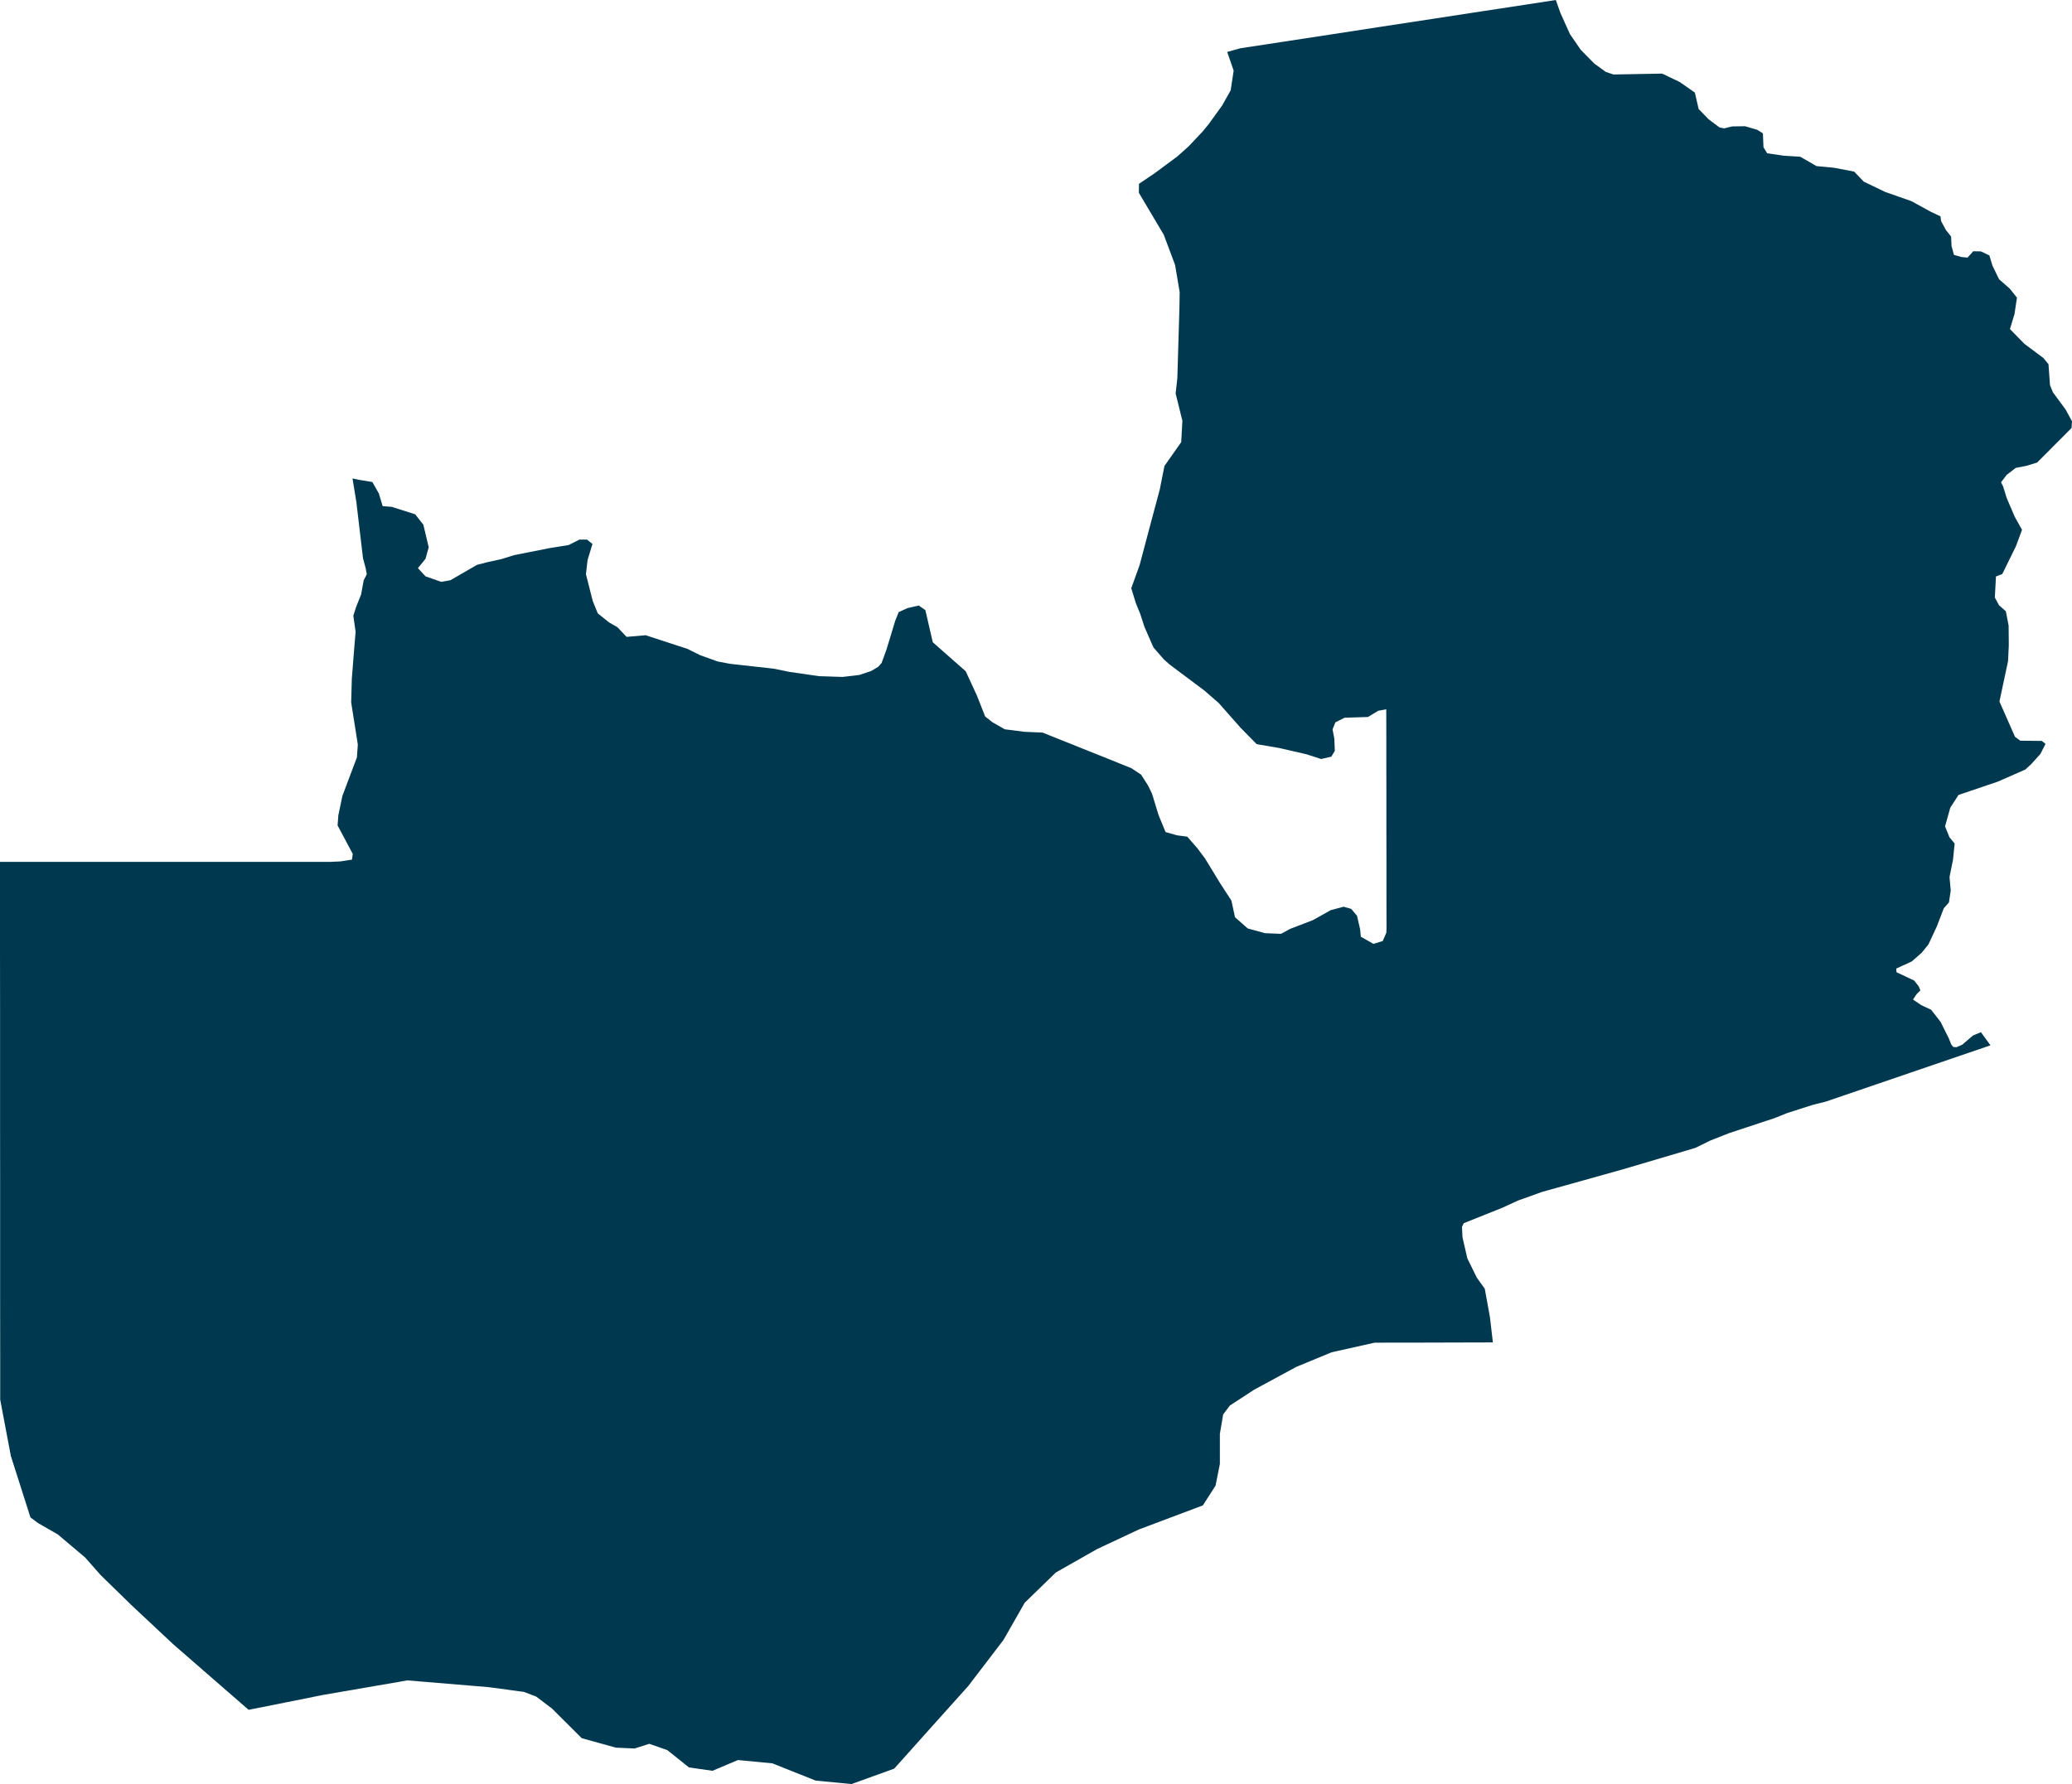 <svg xmlns="http://www.w3.org/2000/svg" xmlns:ev="http://www.w3.org/2001/xml-events" xmlns:xlink="http://www.w3.org/1999/xlink" baseProfile="full" height="28.237" version="1.1" viewBox="537.383 485.591 32.787 28.237" width="32.787" fill="#00394f">
	<defs/>
	<path class="land" d="M 568.089,489.016 L 568.099,489.091 L 568.176,489.233 L 568.257,489.335 L 568.264,489.485 L 568.302,489.625 L 568.42,489.659 L 568.517,489.668 L 568.607,489.568 L 568.729,489.57 L 568.863,489.634 L 568.911,489.795 L 569.016,490.011 L 569.185,490.159 L 569.299,490.302 L 569.26,490.562 L 569.188,490.799 L 569.418,491.034 L 569.717,491.257 L 569.798,491.356 L 569.822,491.688 L 569.868,491.8 L 570.071,492.076 L 570.17,492.259 L 570.163,492.365 L 569.618,492.912 L 569.445,492.965 L 569.281,492.996 L 569.135,493.108 L 569.047,493.225 L 569.079,493.287 L 569.137,493.474 L 569.264,493.77 L 569.379,493.977 L 569.283,494.236 L 569.067,494.676 L 568.967,494.715 L 568.949,495.048 L 569.015,495.17 L 569.123,495.266 L 569.167,495.492 L 569.17,495.804 L 569.158,496.055 L 569.022,496.694 L 569.268,497.253 L 569.352,497.314 L 569.693,497.318 L 569.751,497.365 L 569.67,497.524 L 569.522,497.688 L 569.431,497.771 L 568.997,497.962 L 568.374,498.173 L 568.244,498.375 L 568.161,498.67 L 568.231,498.843 L 568.313,498.942 L 568.287,499.199 L 568.232,499.471 L 568.251,499.685 L 568.223,499.874 L 568.141,499.967 L 568.032,500.252 L 567.898,500.539 L 567.792,500.67 L 567.636,500.807 L 567.389,500.921 L 567.393,500.979 L 567.673,501.111 L 567.745,501.203 L 567.771,501.266 L 567.711,501.326 L 567.654,501.411 L 567.783,501.499 L 567.941,501.573 L 568.09,501.764 L 568.223,502.031 L 568.261,502.125 L 568.292,502.162 L 568.34,502.166 L 568.433,502.126 L 568.604,501.98 L 568.729,501.928 L 568.88,502.136 L 568.277,502.342 L 567.961,502.45 L 567.06,502.758 L 566.273,503.027 L 566.068,503.078 L 565.66,503.209 L 565.457,503.29 L 564.746,503.525 L 564.449,503.642 L 564.21,503.759 L 563.623,503.933 L 563.068,504.097 L 562.462,504.267 L 561.784,504.456 L 561.403,504.593 L 561.146,504.711 L 560.545,504.951 L 560.517,505.009 L 560.525,505.172 L 560.602,505.508 L 560.752,505.813 L 560.878,505.989 L 560.96,506.441 L 561.006,506.838 L 560.598,506.839 L 559.88,506.841 L 559.135,506.842 L 558.455,506.994 L 557.896,507.225 L 557.229,507.586 L 557.012,507.728 L 556.844,507.837 L 556.738,507.978 L 556.686,508.286 L 556.686,508.762 L 556.618,509.104 L 556.416,509.419 L 556.416,509.418 L 555.403,509.799 L 554.741,510.11 L 554.091,510.479 L 553.598,510.958 L 553.262,511.547 L 552.704,512.277 L 552.136,512.91 L 551.533,513.584 L 550.857,513.828 L 550.289,513.773 L 549.604,513.5 L 549.06,513.448 L 548.657,513.618 L 548.285,513.565 L 547.943,513.291 L 547.657,513.191 L 547.425,513.265 L 547.129,513.252 L 546.588,513.102 L 546.12,512.635 L 545.867,512.443 L 545.672,512.369 L 545.112,512.294 L 543.827,512.187 L 543.693,512.211 L 543.159,512.303 L 542.492,512.418 L 541.918,512.533 L 541.317,512.653 L 540.758,512.167 L 540.125,511.616 L 539.468,511.001 L 538.975,510.52 L 538.731,510.243 L 538.298,509.877 L 537.986,509.698 L 537.865,509.608 L 537.555,508.636 L 537.386,507.744 L 537.386,507.073 L 537.385,506.144 L 537.385,505.216 L 537.385,504.29 L 537.384,503.365 L 537.384,502.441 L 537.384,501.52 L 537.383,500.599 L 537.383,499.679 L 537.383,499.232 L 538.03,499.232 L 538.764,499.232 L 539.531,499.232 L 540.365,499.232 L 541.199,499.232 L 542.033,499.232 L 542.615,499.232 L 542.768,499.225 L 542.952,499.197 L 542.965,499.106 L 542.725,498.655 L 542.737,498.495 L 542.801,498.189 L 542.9,497.925 L 543.031,497.578 L 543.045,497.374 L 542.94,496.709 L 542.95,496.339 L 542.98,495.954 L 543.01,495.59 L 542.974,495.336 L 543.018,495.198 L 543.097,495.0 L 543.138,494.776 L 543.187,494.68 L 543.171,494.591 L 543.127,494.425 L 543.083,494.053 L 543.022,493.536 L 542.961,493.164 L 543.063,493.185 L 543.275,493.22 L 543.378,493.402 L 543.438,493.602 L 543.581,493.613 L 543.953,493.731 L 544.082,493.896 L 544.167,494.253 L 544.116,494.436 L 543.996,494.583 L 544.116,494.713 L 544.365,494.8 L 544.511,494.774 L 544.931,494.531 L 545.099,494.488 L 545.318,494.44 L 545.516,494.378 L 546.075,494.267 L 546.38,494.218 L 546.552,494.131 L 546.672,494.131 L 546.758,494.201 L 546.681,494.453 L 546.655,494.679 L 546.762,495.102 L 546.842,495.299 L 547.022,495.443 L 547.153,495.518 L 547.298,495.671 L 547.599,495.645 L 548.261,495.861 L 548.462,495.961 L 548.741,496.061 L 548.939,496.098 L 549.622,496.174 L 549.874,496.225 L 550.342,496.293 L 550.716,496.305 L 550.981,496.274 L 551.167,496.212 L 551.281,496.144 L 551.333,496.085 L 551.41,495.874 L 551.549,495.416 L 551.604,495.279 L 551.742,495.216 L 551.921,495.175 L 552.026,495.248 L 552.143,495.756 L 552.664,496.215 L 552.842,496.601 L 552.972,496.931 L 553.085,497.021 L 553.283,497.134 L 553.599,497.174 L 553.881,497.186 L 554.475,497.424 L 554.947,497.613 L 555.285,497.749 L 555.44,497.852 L 555.548,498.021 L 555.612,498.152 L 555.716,498.492 L 555.827,498.761 L 556.008,498.812 L 556.17,498.833 L 556.33,499.017 L 556.451,499.178 L 556.691,499.572 L 556.868,499.844 L 556.926,500.109 L 557.127,500.286 L 557.401,500.361 L 557.654,500.371 L 557.8,500.292 L 558.159,500.154 L 558.439,499.997 L 558.643,499.942 L 558.764,499.976 L 558.856,500.085 L 558.905,500.298 L 558.917,500.417 L 559.116,500.53 L 559.263,500.485 L 559.32,500.354 L 559.323,500.289 L 559.322,499.709 L 559.322,499.207 L 559.321,498.735 L 559.321,498.16 L 559.32,497.659 L 559.32,497.247 L 559.319,496.817 L 559.191,496.841 L 559.03,496.939 L 558.659,496.951 L 558.514,497.024 L 558.469,497.135 L 558.497,497.279 L 558.505,497.475 L 558.45,497.567 L 558.288,497.604 L 558.052,497.528 L 557.625,497.43 L 557.269,497.369 L 557.013,497.109 L 556.667,496.717 L 556.44,496.52 L 555.894,496.111 L 555.801,496.029 L 555.635,495.838 L 555.493,495.514 L 555.423,495.299 L 555.357,495.139 L 555.284,494.901 L 555.416,494.535 L 555.601,493.839 L 555.735,493.338 L 555.809,492.967 L 556.074,492.589 L 556.093,492.251 L 555.986,491.818 L 556.013,491.579 L 556.031,490.972 L 556.046,490.462 L 556.05,490.214 L 555.977,489.783 L 555.798,489.306 L 555.404,488.642 L 555.406,488.5 L 555.64,488.343 L 556.011,488.069 L 556.193,487.906 L 556.411,487.675 L 556.508,487.557 L 556.722,487.261 L 556.857,487.02 L 556.904,486.709 L 556.802,486.413 L 557.01,486.355 L 557.693,486.251 L 558.445,486.136 L 559.238,486.014 L 560.038,485.892 L 560.813,485.773 L 561.516,485.666 L 562.002,485.591 L 562.074,485.794 L 562.226,486.132 L 562.397,486.38 L 562.612,486.598 L 562.794,486.73 L 562.915,486.77 L 563.685,486.756 L 563.961,486.888 L 564.202,487.056 L 564.262,487.316 L 564.42,487.479 L 564.591,487.607 L 564.665,487.623 L 564.791,487.592 L 564.997,487.589 L 565.188,487.645 L 565.279,487.702 L 565.288,487.92 L 565.346,488.017 L 565.606,488.055 L 565.871,488.072 L 566.127,488.22 L 566.403,488.246 L 566.723,488.307 L 566.875,488.466 L 567.214,488.629 L 567.63,488.775 L 567.93,488.94 L 568.089,489.016" id="ZM" title="Zambia"/>
</svg>
